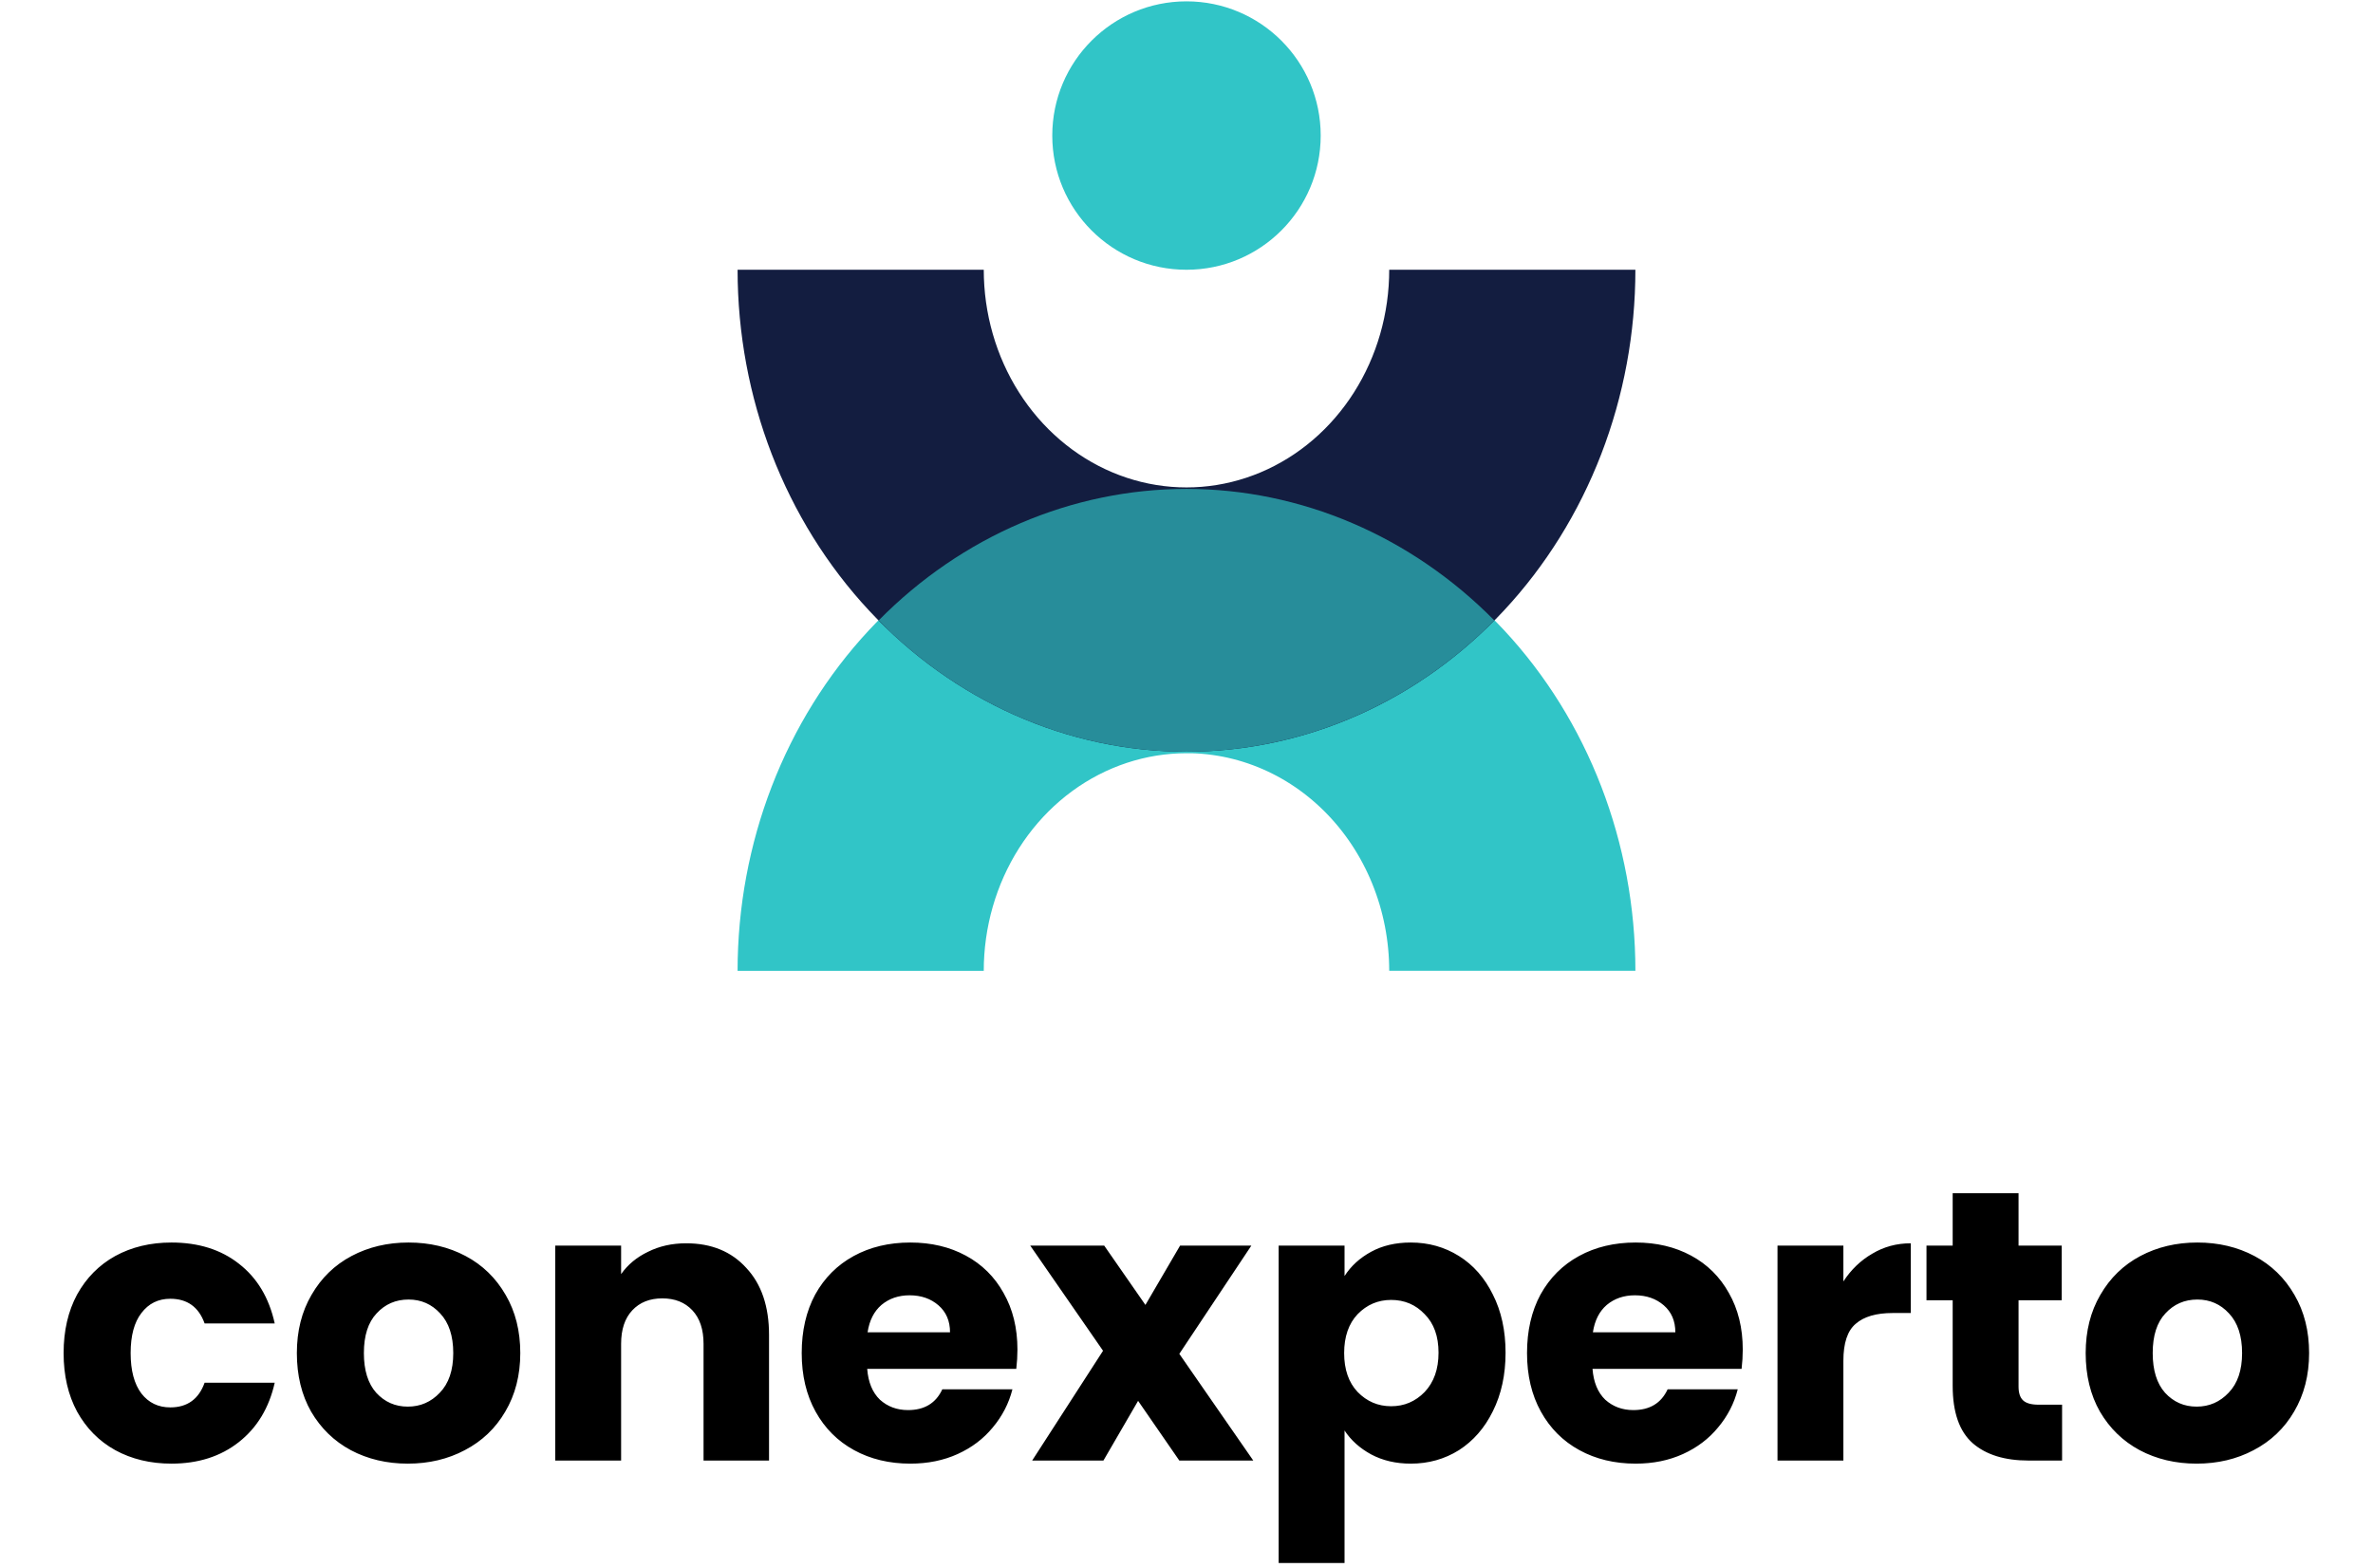 <svg width="616" height="407" viewBox="0 0 616 407" fill="none" xmlns="http://www.w3.org/2000/svg">
<path d="M16.513 351.259C16.513 345.459 17.68 340.392 20.013 336.059C22.413 331.726 25.713 328.392 29.913 326.059C34.18 323.726 39.046 322.559 44.513 322.559C51.513 322.559 57.346 324.392 62.013 328.059C66.746 331.726 69.846 336.892 71.313 343.559H53.113C51.58 339.292 48.613 337.159 44.213 337.159C41.08 337.159 38.58 338.392 36.713 340.859C34.846 343.259 33.913 346.726 33.913 351.259C33.913 355.792 34.846 359.292 36.713 361.759C38.58 364.159 41.08 365.359 44.213 365.359C48.613 365.359 51.58 363.226 53.113 358.959H71.313C69.846 365.492 66.746 370.626 62.013 374.359C57.28 378.092 51.446 379.959 44.513 379.959C39.046 379.959 34.18 378.792 29.913 376.459C25.713 374.126 22.413 370.792 20.013 366.459C17.68 362.126 16.513 357.059 16.513 351.259ZM105.86 379.959C100.393 379.959 95.46 378.792 91.06 376.459C86.726 374.126 83.293 370.792 80.76 366.459C78.293 362.126 77.06 357.059 77.06 351.259C77.06 345.526 78.326 340.492 80.86 336.159C83.393 331.759 86.86 328.392 91.26 326.059C95.66 323.726 100.593 322.559 106.06 322.559C111.526 322.559 116.46 323.726 120.86 326.059C125.26 328.392 128.726 331.759 131.26 336.159C133.793 340.492 135.06 345.526 135.06 351.259C135.06 356.992 133.76 362.059 131.16 366.459C128.626 370.792 125.126 374.126 120.66 376.459C116.26 378.792 111.326 379.959 105.86 379.959ZM105.86 365.159C109.126 365.159 111.893 363.959 114.16 361.559C116.493 359.159 117.66 355.726 117.66 351.259C117.66 346.792 116.526 343.359 114.26 340.959C112.06 338.559 109.326 337.359 106.06 337.359C102.726 337.359 99.96 338.559 97.76 340.959C95.56 343.292 94.46 346.726 94.46 351.259C94.46 355.726 95.526 359.159 97.66 361.559C99.86 363.959 102.593 365.159 105.86 365.159ZM178.132 322.759C184.665 322.759 189.865 324.892 193.732 329.159C197.665 333.359 199.632 339.159 199.632 346.559V379.159H182.632V348.859C182.632 345.126 181.665 342.226 179.732 340.159C177.798 338.092 175.198 337.059 171.932 337.059C168.665 337.059 166.065 338.092 164.132 340.159C162.198 342.226 161.232 345.126 161.232 348.859V379.159H144.132V323.359H161.232V330.759C162.965 328.292 165.298 326.359 168.232 324.959C171.165 323.492 174.465 322.759 178.132 322.759ZM264.114 350.359C264.114 351.959 264.014 353.626 263.814 355.359H225.114C225.381 358.826 226.481 361.492 228.414 363.359C230.414 365.159 232.848 366.059 235.714 366.059C239.981 366.059 242.948 364.259 244.614 360.659H262.814C261.881 364.326 260.181 367.626 257.714 370.559C255.314 373.492 252.281 375.792 248.614 377.459C244.948 379.126 240.848 379.959 236.314 379.959C230.848 379.959 225.981 378.792 221.714 376.459C217.448 374.126 214.114 370.792 211.714 366.459C209.314 362.126 208.114 357.059 208.114 351.259C208.114 345.459 209.281 340.392 211.614 336.059C214.014 331.726 217.348 328.392 221.614 326.059C225.881 323.726 230.781 322.559 236.314 322.559C241.714 322.559 246.514 323.692 250.714 325.959C254.914 328.226 258.181 331.459 260.514 335.659C262.914 339.859 264.114 344.759 264.114 350.359ZM246.614 345.859C246.614 342.926 245.614 340.592 243.614 338.859C241.614 337.126 239.114 336.259 236.114 336.259C233.248 336.259 230.814 337.092 228.814 338.759C226.881 340.426 225.681 342.792 225.214 345.859H246.614ZM306.136 379.159L295.436 363.659L286.436 379.159H267.936L286.336 350.659L267.436 323.359H286.636L297.336 338.759L306.336 323.359H324.836L306.136 351.459L325.336 379.159H306.136ZM349.025 331.259C350.691 328.659 352.991 326.559 355.925 324.959C358.858 323.359 362.291 322.559 366.225 322.559C370.825 322.559 374.991 323.726 378.725 326.059C382.458 328.392 385.391 331.726 387.525 336.059C389.725 340.392 390.825 345.426 390.825 351.159C390.825 356.892 389.725 361.959 387.525 366.359C385.391 370.692 382.458 374.059 378.725 376.459C374.991 378.792 370.825 379.959 366.225 379.959C362.358 379.959 358.925 379.159 355.925 377.559C352.991 375.959 350.691 373.892 349.025 371.359V405.759H331.925V323.359H349.025V331.259ZM373.425 351.159C373.425 346.892 372.225 343.559 369.825 341.159C367.491 338.692 364.591 337.459 361.125 337.459C357.725 337.459 354.825 338.692 352.425 341.159C350.091 343.626 348.925 346.992 348.925 351.259C348.925 355.526 350.091 358.892 352.425 361.359C354.825 363.826 357.725 365.059 361.125 365.059C364.525 365.059 367.425 363.826 369.825 361.359C372.225 358.826 373.425 355.426 373.425 351.159ZM452.396 350.359C452.396 351.959 452.296 353.626 452.096 355.359H413.396C413.662 358.826 414.762 361.492 416.696 363.359C418.696 365.159 421.129 366.059 423.996 366.059C428.262 366.059 431.229 364.259 432.896 360.659H451.096C450.162 364.326 448.462 367.626 445.996 370.559C443.596 373.492 440.562 375.792 436.896 377.459C433.229 379.126 429.129 379.959 424.596 379.959C419.129 379.959 414.262 378.792 409.996 376.459C405.729 374.126 402.396 370.792 399.996 366.459C397.596 362.126 396.396 357.059 396.396 351.259C396.396 345.459 397.562 340.392 399.896 336.059C402.296 331.726 405.629 328.392 409.896 326.059C414.162 323.726 419.062 322.559 424.596 322.559C429.996 322.559 434.796 323.692 438.996 325.959C443.196 328.226 446.462 331.459 448.796 335.659C451.196 339.859 452.396 344.759 452.396 350.359ZM434.896 345.859C434.896 342.926 433.896 340.592 431.896 338.859C429.896 337.126 427.396 336.259 424.396 336.259C421.529 336.259 419.096 337.092 417.096 338.759C415.162 340.426 413.962 342.792 413.496 345.859H434.896ZM478.517 332.659C480.517 329.592 483.017 327.192 486.017 325.459C489.017 323.659 492.35 322.759 496.017 322.759V340.859H491.317C487.05 340.859 483.85 341.792 481.717 343.659C479.583 345.459 478.517 348.659 478.517 353.259V379.159H461.417V323.359H478.517V332.659ZM535.29 364.659V379.159H526.59C520.39 379.159 515.557 377.659 512.09 374.659C508.624 371.592 506.89 366.626 506.89 359.759V337.559H500.09V323.359H506.89V309.759H523.99V323.359H535.19V337.559H523.99V359.959C523.99 361.626 524.39 362.826 525.19 363.559C525.99 364.292 527.324 364.659 529.19 364.659H535.29ZM570.215 379.959C564.749 379.959 559.815 378.792 555.415 376.459C551.082 374.126 547.649 370.792 545.115 366.459C542.649 362.126 541.415 357.059 541.415 351.259C541.415 345.526 542.682 340.492 545.215 336.159C547.749 331.759 551.215 328.392 555.615 326.059C560.015 323.726 564.949 322.559 570.415 322.559C575.882 322.559 580.815 323.726 585.215 326.059C589.615 328.392 593.082 331.759 595.615 336.159C598.149 340.492 599.415 345.526 599.415 351.259C599.415 356.992 598.115 362.059 595.515 366.459C592.982 370.792 589.482 374.126 585.015 376.459C580.615 378.792 575.682 379.959 570.215 379.959ZM570.215 365.159C573.482 365.159 576.249 363.959 578.515 361.559C580.849 359.159 582.015 355.726 582.015 351.259C582.015 346.792 580.882 343.359 578.615 340.959C576.415 338.559 573.682 337.359 570.415 337.359C567.082 337.359 564.315 338.559 562.115 340.959C559.915 343.292 558.815 346.726 558.815 351.259C558.815 355.726 559.882 359.159 562.015 361.559C564.215 363.959 566.949 365.159 570.215 365.159Z" fill="black"/>
<path d="M307.994 126.926C277.09 126.926 247.451 140.108 225.597 163.571C203.744 187.035 191.467 218.858 191.467 252.041H255.37C255.369 250.632 255.418 249.224 255.516 247.819C255.614 246.414 255.761 245.013 255.956 243.62C256.152 242.227 256.396 240.842 256.688 239.469C256.98 238.095 257.32 236.734 257.707 235.387C258.094 234.041 258.527 232.71 259.007 231.399C259.486 230.087 260.011 228.795 260.581 227.525C261.15 226.256 261.763 225.01 262.419 223.79C263.075 222.57 263.774 221.376 264.513 220.213C265.252 219.048 266.032 217.914 266.85 216.812C267.668 215.711 268.525 214.642 269.417 213.61C270.31 212.577 271.238 211.58 272.199 210.622C273.161 209.663 274.157 208.744 275.183 207.865C276.209 206.987 277.265 206.15 278.349 205.356C279.433 204.562 280.545 203.812 281.681 203.108C282.818 202.403 283.978 201.745 285.161 201.134C286.343 200.522 287.546 199.959 288.768 199.444C289.99 198.929 291.229 198.464 292.483 198.048C293.736 197.633 295.004 197.268 296.283 196.955C297.563 196.641 298.853 196.379 300.151 196.169C301.448 195.959 302.753 195.801 304.061 195.695C305.37 195.59 306.681 195.537 307.994 195.537C308.445 195.531 308.897 195.531 309.349 195.537C309.8 195.549 310.252 195.568 310.703 195.594C311.154 195.619 311.605 195.65 312.055 195.688C312.505 195.726 312.955 195.77 313.404 195.82C313.854 195.871 314.303 195.927 314.751 195.99C315.199 196.052 315.646 196.12 316.092 196.194C316.539 196.269 316.984 196.349 317.428 196.436C317.873 196.523 318.316 196.617 318.759 196.716C319.201 196.816 319.642 196.922 320.081 197.033C320.521 197.145 320.959 197.262 321.396 197.385C321.833 197.509 322.268 197.638 322.701 197.774C323.135 197.91 323.567 198.051 323.998 198.199C324.428 198.346 324.856 198.499 325.283 198.659C325.71 198.818 326.135 198.983 326.557 199.154C326.98 199.325 327.401 199.503 327.819 199.686C328.238 199.868 328.654 200.057 329.068 200.251C329.482 200.445 329.893 200.645 330.302 200.85C330.711 201.056 331.118 201.267 331.522 201.484C331.926 201.701 332.327 201.924 332.726 202.151C333.125 202.38 333.521 202.613 333.914 202.852C334.307 203.091 334.697 203.335 335.085 203.585C335.472 203.834 335.856 204.089 336.237 204.349C336.618 204.61 336.997 204.875 337.372 205.146C337.746 205.417 338.118 205.693 338.486 205.974C338.854 206.255 339.219 206.541 339.58 206.832C339.941 207.123 340.299 207.42 340.653 207.721C341.007 208.022 341.358 208.327 341.705 208.638C342.052 208.949 342.395 209.264 342.735 209.584C343.074 209.904 343.409 210.229 343.741 210.559C344.072 210.888 344.4 211.222 344.723 211.56C345.047 211.899 345.366 212.242 345.681 212.59C345.996 212.937 346.307 213.289 346.614 213.645C346.921 214 347.224 214.36 347.522 214.725C347.821 215.089 348.114 215.457 348.403 215.83C348.693 216.202 348.978 216.579 349.258 216.959C349.538 217.34 349.814 217.724 350.085 218.112C350.356 218.5 350.623 218.892 350.884 219.287C351.146 219.682 351.403 220.081 351.655 220.483C351.908 220.885 352.155 221.292 352.397 221.701C352.64 222.11 352.877 222.523 353.11 222.938C353.342 223.354 353.57 223.773 353.792 224.195C354.015 224.618 354.232 225.043 354.445 225.471C354.657 225.899 354.864 226.33 355.066 226.764C355.268 227.197 355.465 227.634 355.657 228.073C355.848 228.512 356.034 228.954 356.215 229.399C356.395 229.843 356.571 230.29 356.741 230.74C356.911 231.189 357.076 231.64 357.235 232.094C357.395 232.548 357.549 233.004 357.697 233.462C357.845 233.92 357.988 234.38 358.126 234.842C358.263 235.304 358.395 235.769 358.522 236.235C358.648 236.7 358.769 237.167 358.884 237.636C358.999 238.105 359.108 238.576 359.211 239.048C359.315 239.52 359.413 239.993 359.506 240.468C359.598 240.942 359.685 241.419 359.766 241.896C359.846 242.373 359.921 242.851 359.99 243.33C360.06 243.81 360.124 244.29 360.183 244.771C360.241 245.252 360.293 245.734 360.339 246.216C360.386 246.699 360.427 247.182 360.463 247.665C360.498 248.149 360.527 248.633 360.551 249.118C360.574 249.602 360.591 250.087 360.602 250.572C360.615 251.056 360.623 251.541 360.625 252.026H424.529C424.528 218.843 412.251 187.019 390.398 163.555C368.544 140.092 338.905 126.91 308 126.91L307.994 126.926Z" fill="#31C5C7"/>
<path d="M424.525 70.029H360.621C360.622 71.439 360.573 72.847 360.475 74.253C360.377 75.658 360.23 77.058 360.035 78.451C359.839 79.844 359.595 81.229 359.303 82.603C359.011 83.976 358.672 85.338 358.285 86.684C357.898 88.031 357.464 89.361 356.985 90.673C356.506 91.984 355.981 93.277 355.411 94.546C354.842 95.816 354.229 97.062 353.572 98.282C352.916 99.502 352.218 100.695 351.479 101.859C350.739 103.023 349.96 104.158 349.141 105.259C348.323 106.361 347.467 107.429 346.574 108.462C345.682 109.495 344.754 110.491 343.791 111.45C342.83 112.408 341.835 113.327 340.809 114.206C339.783 115.084 338.727 115.922 337.642 116.716C336.558 117.509 335.446 118.259 334.31 118.964C333.173 119.668 332.013 120.327 330.83 120.938C329.648 121.549 328.445 122.113 327.224 122.628C326.002 123.142 324.763 123.608 323.509 124.023C322.255 124.439 320.987 124.804 319.708 125.117C318.429 125.43 317.139 125.692 315.841 125.902C314.544 126.112 313.239 126.27 311.931 126.376C310.622 126.481 309.31 126.534 307.997 126.534C306.685 126.534 305.374 126.481 304.065 126.376C302.756 126.27 301.452 126.112 300.154 125.902C298.857 125.692 297.567 125.43 296.287 125.117C295.008 124.803 293.74 124.439 292.486 124.023C291.233 123.608 289.994 123.142 288.772 122.628C287.55 122.113 286.347 121.549 285.164 120.938C283.982 120.327 282.822 119.668 281.685 118.964C280.549 118.259 279.437 117.509 278.353 116.716C277.269 115.922 276.213 115.084 275.187 114.206C274.161 113.327 273.165 112.408 272.203 111.45C271.242 110.491 270.314 109.495 269.421 108.462C268.529 107.429 267.672 106.361 266.853 105.259C266.035 104.158 265.256 103.023 264.517 101.859C263.778 100.695 263.079 99.502 262.423 98.282C261.767 97.062 261.154 95.816 260.585 94.546C260.015 93.277 259.49 91.984 259.011 90.673C258.531 89.361 258.098 88.031 257.711 86.684C257.324 85.338 256.984 83.976 256.692 82.603C256.4 81.229 256.156 79.844 255.96 78.451C255.765 77.058 255.618 75.658 255.52 74.253C255.421 72.847 255.372 71.439 255.371 70.029H191.468C191.468 103.212 203.745 135.037 225.598 158.501C247.451 181.965 277.091 195.147 307.996 195.147C323.299 195.147 338.452 191.911 352.59 185.623C366.728 179.336 379.574 170.12 390.395 158.501C401.215 146.883 409.799 133.09 415.655 117.91C421.511 102.73 424.525 86.46 424.525 70.029H424.525Z" fill="#131D40"/>
<path d="M228.11 161.033C229.108 162.073 230.123 163.094 231.155 164.096C233.067 165.896 235.033 167.628 237.051 169.29C239.068 170.952 241.135 172.542 243.249 174.059C245.363 175.576 247.522 177.018 249.724 178.383C251.925 179.748 254.168 181.035 256.448 182.242C258.729 183.45 261.045 184.576 263.395 185.621C265.743 186.666 268.123 187.628 270.531 188.506C272.939 189.383 275.373 190.175 277.829 190.882C280.284 191.588 282.761 192.208 285.255 192.741C287.748 193.274 290.257 193.719 292.778 194.075C295.299 194.431 297.83 194.699 300.367 194.878C302.904 195.056 305.446 195.146 307.988 195.146C308.848 195.144 309.707 195.131 310.566 195.108C311.425 195.088 312.283 195.058 313.142 195.017C314.001 194.976 314.859 194.924 315.717 194.862C316.574 194.801 317.431 194.729 318.287 194.647C319.142 194.565 319.997 194.473 320.851 194.371C321.706 194.269 322.559 194.157 323.411 194.035C324.263 193.913 325.113 193.78 325.962 193.638C326.811 193.496 327.659 193.343 328.504 193.18C329.351 193.018 330.195 192.845 331.038 192.663C331.88 192.48 332.72 192.288 333.558 192.086C334.397 191.883 335.234 191.671 336.068 191.448C336.902 191.226 337.733 190.994 338.562 190.752C339.392 190.51 340.218 190.258 341.043 189.996C341.867 189.734 342.688 189.463 343.507 189.182C344.325 188.901 345.141 188.61 345.953 188.309C346.766 188.008 347.575 187.698 348.381 187.378C349.187 187.058 349.99 186.729 350.789 186.391C351.589 186.052 352.384 185.703 353.176 185.345C353.968 184.987 354.757 184.619 355.541 184.243C356.326 183.866 357.106 183.481 357.883 183.086C358.66 182.691 359.432 182.287 360.201 181.873C360.969 181.46 361.733 181.038 362.492 180.606C363.252 180.175 364.007 179.734 364.757 179.284C365.508 178.835 366.254 178.376 366.995 177.909C367.736 177.441 368.472 176.965 369.203 176.48C369.935 175.996 370.661 175.502 371.382 175C372.104 174.498 372.82 173.988 373.53 173.469C374.241 172.95 374.946 172.423 375.645 171.887C376.345 171.351 377.039 170.807 377.728 170.255C378.416 169.703 379.099 169.142 379.776 168.574C380.453 168.005 381.124 167.429 381.789 166.844C382.454 166.26 383.113 165.668 383.766 165.068C384.419 164.468 385.065 163.86 385.706 163.245C386.346 162.63 386.979 162.006 387.607 161.376C387.708 161.273 387.809 161.169 387.91 161.066C366.302 139.157 337.714 126.941 307.994 126.917C278.293 126.941 249.722 139.142 228.118 161.027L228.11 161.033Z" fill="#278D9A"/>
<path d="M307.997 70.029C327.238 70.029 342.836 54.431 342.836 35.19C342.836 15.949 327.238 0.351 307.997 0.351C288.756 0.351 273.157 15.949 273.157 35.19C273.157 54.431 288.756 70.029 307.997 70.029Z" fill="#31C5C7"/>
</svg>
